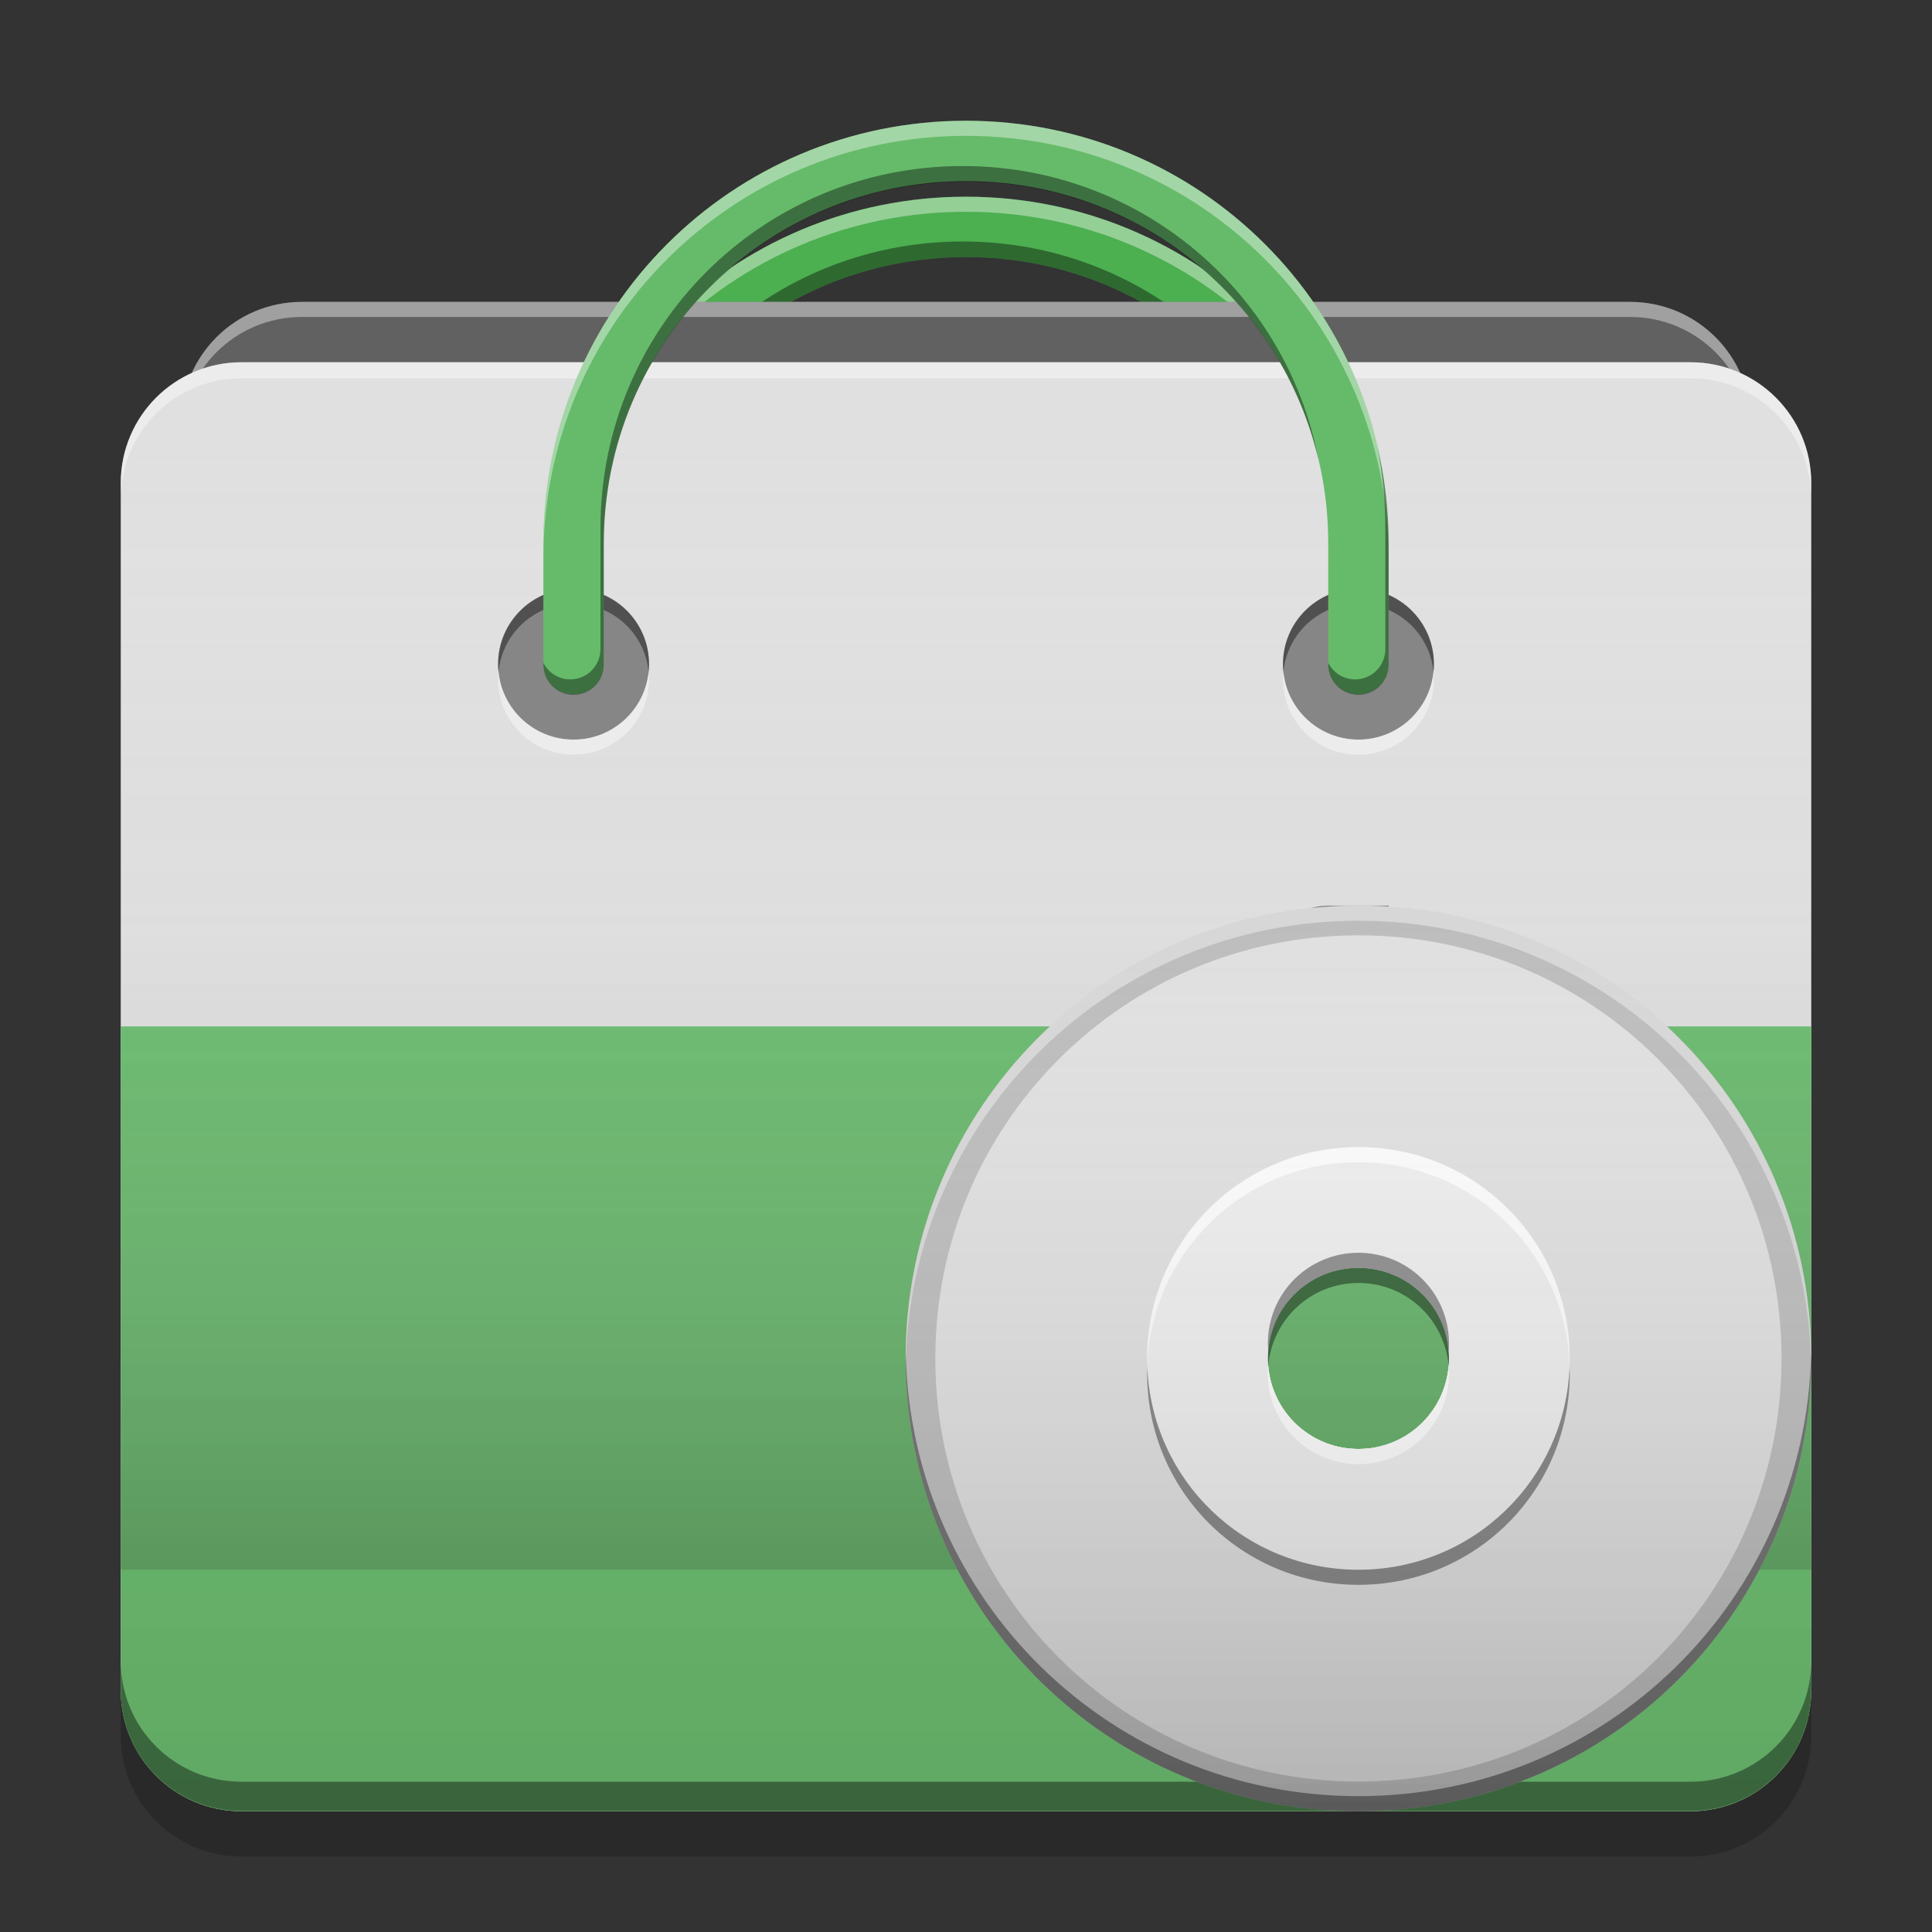 
<svg xmlns="http://www.w3.org/2000/svg" xmlns:xlink="http://www.w3.org/1999/xlink" width="48" height="48" viewBox="0 0 48 48" version="1.1">
<rect x="0" y="0" width="48" height="48" fill="#333333" stroke="none"/>
<defs>
<linearGradient id="linear0" gradientUnits="userSpaceOnUse" x1="8.467" y1="-195.95" x2="8.467" y2="-212.883" gradientTransform="matrix(2.835,0,0,2.835,-3,612.449)">
<stop offset="0" style="stop-color:rgb(0%,0%,0%);stop-opacity:0.2;"/>
<stop offset="1" style="stop-color:rgb(100%,100%,100%);stop-opacity:0;"/>
</linearGradient>
<linearGradient id="linear1" gradientUnits="userSpaceOnUse" x1="8.467" y1="-200.183" x2="8.467" y2="-207.592" gradientTransform="matrix(2.835,0,0,2.835,0,609.449)">
<stop offset="0" style="stop-color:rgb(0%,0%,0%);stop-opacity:0.2;"/>
<stop offset="1" style="stop-color:rgb(100%,100%,100%);stop-opacity:0;"/>
</linearGradient>
<linearGradient id="linear2" gradientUnits="userSpaceOnUse" x1="46" y1="60" x2="46" y2="30" gradientTransform="matrix(0.75,0,0,0.75,-0,-0)">
<stop offset="0" style="stop-color:rgb(0%,0%,0%);stop-opacity:0.2;"/>
<stop offset="1" style="stop-color:rgb(100%,100%,100%);stop-opacity:0;"/>
</linearGradient>
</defs>
<g id="surface1">
<path style=" stroke:none;fill-rule:nonzero;fill:rgb(29.804%,68.627%,31.373%);fill-opacity:1;" d="M 24 4.887 C 18.184 4.887 13.5 9.57 13.5 15.387 L 13.5 18.367 C 13.5 18.375 13.5 18.379 13.5 18.387 C 13.5 18.805 13.836 19.137 14.25 19.137 C 14.664 19.137 15 18.805 15 18.387 C 15 18.383 15 18.375 15 18.367 L 15 15.387 C 15 10.402 19.016 6.387 24 6.387 C 28.984 6.387 33 10.402 33 15.387 L 33 18.387 C 33 18.805 33.336 19.137 33.75 19.137 C 34.164 19.137 34.5 18.805 34.5 18.387 C 34.5 18.383 34.5 18.375 34.5 18.367 L 34.5 15.387 C 34.5 9.57 29.816 4.887 24 4.887 Z M 24 4.887 "/>
<path style=" stroke:none;fill-rule:nonzero;fill:rgb(0%,0%,0%);fill-opacity:0.4;" d="M 23.918 6 C 18.934 6 14.918 10.016 14.918 15 L 14.918 17.98 C 14.918 17.988 14.918 17.996 14.918 18 C 14.918 18.418 14.582 18.75 14.168 18.75 C 13.875 18.75 13.625 18.582 13.5 18.34 L 13.5 18.367 C 13.5 18.371 13.5 18.379 13.5 18.387 C 13.5 18.801 13.836 19.137 14.25 19.137 C 14.664 19.137 15 18.801 15 18.387 C 15 18.379 15 18.375 15 18.367 L 15 15.387 C 15 10.398 19.016 6.387 24 6.387 C 28.27 6.387 31.824 9.328 32.758 13.301 C 31.969 9.133 28.324 6 23.918 6 Z M 34.223 12.973 C 34.352 13.629 34.418 14.305 34.418 15 L 34.418 17.98 C 34.418 17.988 34.418 17.996 34.418 18 C 34.418 18.418 34.082 18.75 33.668 18.75 C 33.375 18.75 33.125 18.582 33 18.34 L 33 18.387 C 33 18.801 33.336 19.137 33.75 19.137 C 34.164 19.137 34.5 18.801 34.5 18.387 C 34.5 18.379 34.5 18.375 34.5 18.367 L 34.5 15.387 C 34.5 14.555 34.402 13.746 34.223 12.973 Z M 34.223 12.973 "/>
<path style=" stroke:none;fill-rule:nonzero;fill:rgb(100%,100%,100%);fill-opacity:0.4;" d="M 24 4.887 C 18.184 4.887 13.5 9.57 13.5 15.387 L 13.5 15.762 C 13.5 9.945 18.184 5.262 24 5.262 C 29.816 5.262 34.5 9.945 34.5 15.762 L 34.5 15.387 C 34.5 9.57 29.816 4.887 24 4.887 Z M 24 4.887 "/>
<path style=" stroke:none;fill-rule:nonzero;fill:rgb(38.039%,38.039%,38.039%);fill-opacity:1;" d="M 7.5 7.5 L 40.5 7.5 C 42.156 7.5 43.5 8.844 43.5 10.5 L 43.5 39 C 43.5 40.656 42.156 42 40.5 42 L 7.5 42 C 5.844 42 4.5 40.656 4.5 39 L 4.5 10.5 C 4.5 8.844 5.844 7.5 7.5 7.5 Z M 7.5 7.5 "/>
<path style=" stroke:none;fill-rule:nonzero;fill:rgb(100%,100%,100%);fill-opacity:0.4;" d="M 7.5 7.5 C 5.84 7.5 4.5 8.84 4.5 10.5 L 4.5 10.875 C 4.5 9.215 5.84 7.875 7.5 7.875 L 40.5 7.875 C 42.16 7.875 43.5 9.215 43.5 10.875 L 43.5 10.5 C 43.5 8.84 42.16 7.5 40.5 7.5 Z M 7.5 7.5 "/>
<path style=" stroke:none;fill-rule:nonzero;fill:rgb(87.843%,87.843%,87.843%);fill-opacity:1;" d="M 6 9 L 42 9 C 43.656 9 45 10.344 45 12 L 45 42 C 45 43.656 43.656 45 42 45 L 6 45 C 4.344 45 3 43.656 3 42 L 3 12 C 3 10.344 4.344 9 6 9 Z M 6 9 "/>
<path style=" stroke:none;fill-rule:nonzero;fill:rgb(40%,73.333%,41.569%);fill-opacity:1;" d="M 3 25.5 L 3 42 C 3 43.66 4.34 45 6 45 L 42 45 C 43.66 45 45 43.66 45 42 L 45 25.5 Z M 3 25.5 "/>
<path style=" stroke:none;fill-rule:nonzero;fill:url(#linear0);" d="M 6 9 L 42 9 C 43.656 9 45 10.344 45 12 L 45 42 C 45 43.656 43.656 45 42 45 L 6 45 C 4.344 45 3 43.656 3 42 L 3 12 C 3 10.344 4.344 9 6 9 Z M 6 9 "/>
<path style=" stroke:none;fill-rule:nonzero;fill:rgb(100%,100%,100%);fill-opacity:0.4;" d="M 6 9 C 4.34 9 3 10.34 3 12 L 3 12.398 C 3 10.738 4.34 9.398 6 9.398 L 42 9.398 C 43.66 9.398 45 10.738 45 12.398 L 45 12 C 45 10.34 43.66 9 42 9 Z M 6 9 "/>
<path style=" stroke:none;fill-rule:nonzero;fill:rgb(0.392%,0.392%,0.392%);fill-opacity:0.4;" d="M 6 44.992 C 4.34 44.992 3 43.656 3 41.992 L 3 41.266 C 3 42.93 4.34 44.266 6 44.266 L 42 44.266 C 43.66 44.266 45 42.93 45 41.266 L 45 41.992 C 45 43.656 43.66 44.992 42 44.992 Z M 6 44.992 "/>
<path style=" stroke:none;fill-rule:nonzero;fill:rgb(0%,0%,0%);fill-opacity:0.2;" d="M 3 42 L 3 43.125 C 3 44.785 4.34 46.125 6 46.125 L 42 46.125 C 43.66 46.125 45 44.785 45 43.125 L 45 42 C 45 43.66 43.66 45 42 45 L 6 45 C 4.34 45 3 43.66 3 42 Z M 3 42 "/>
<path style=" stroke:none;fill-rule:nonzero;fill:rgb(0%,0%,0%);fill-opacity:0.4;" d="M 33.75 14.625 C 34.785 14.625 35.625 15.465 35.625 16.5 C 35.625 17.535 34.785 18.375 33.75 18.375 C 32.715 18.375 31.875 17.535 31.875 16.5 C 31.875 15.465 32.715 14.625 33.75 14.625 Z M 33.75 14.625 "/>
<path style=" stroke:none;fill-rule:nonzero;fill:rgb(0%,0%,0%);fill-opacity:0.4;" d="M 33.703 14.625 C 32.684 14.652 31.875 15.48 31.875 16.5 C 31.875 16.566 31.879 16.629 31.887 16.688 C 31.98 15.738 32.773 15 33.75 15 C 34.727 15 35.52 15.738 35.613 16.688 C 35.621 16.629 35.625 16.566 35.625 16.5 C 35.625 15.461 34.789 14.625 33.75 14.625 C 33.734 14.625 33.719 14.625 33.703 14.625 Z M 33.703 14.625 "/>
<path style=" stroke:none;fill-rule:nonzero;fill:rgb(100%,100%,100%);fill-opacity:0.4;" d="M 33.703 18.75 C 32.684 18.727 31.875 17.898 31.875 16.875 C 31.875 16.812 31.879 16.75 31.887 16.688 C 31.98 17.641 32.773 18.375 33.75 18.375 C 34.727 18.375 35.52 17.641 35.613 16.688 C 35.621 16.75 35.625 16.812 35.625 16.875 C 35.625 17.914 34.789 18.75 33.75 18.75 C 33.734 18.75 33.719 18.75 33.703 18.75 Z M 33.703 18.75 "/>
<path style=" stroke:none;fill-rule:nonzero;fill:rgb(0%,0%,0%);fill-opacity:0.4;" d="M 14.25 14.625 C 15.285 14.625 16.125 15.465 16.125 16.5 C 16.125 17.535 15.285 18.375 14.25 18.375 C 13.215 18.375 12.375 17.535 12.375 16.5 C 12.375 15.465 13.215 14.625 14.25 14.625 Z M 14.25 14.625 "/>
<path style=" stroke:none;fill-rule:nonzero;fill:rgb(0%,0%,0%);fill-opacity:0.4;" d="M 14.203 14.625 C 13.184 14.652 12.375 15.48 12.375 16.5 C 12.375 16.566 12.379 16.629 12.387 16.688 C 12.48 15.738 13.273 15 14.25 15 C 15.227 15 16.02 15.738 16.113 16.688 C 16.121 16.629 16.125 16.566 16.125 16.5 C 16.125 15.461 15.289 14.625 14.25 14.625 C 14.234 14.625 14.219 14.625 14.203 14.625 Z M 14.203 14.625 "/>
<path style=" stroke:none;fill-rule:nonzero;fill:rgb(100%,100%,100%);fill-opacity:0.4;" d="M 14.203 18.75 C 13.184 18.727 12.375 17.898 12.375 16.875 C 12.375 16.812 12.379 16.75 12.387 16.688 C 12.48 17.641 13.273 18.375 14.25 18.375 C 15.227 18.375 16.02 17.641 16.113 16.688 C 16.121 16.75 16.125 16.812 16.125 16.875 C 16.125 17.914 15.289 18.75 14.25 18.75 C 14.234 18.75 14.219 18.75 14.203 18.75 Z M 14.203 18.75 "/>
<path style=" stroke:none;fill-rule:nonzero;fill:rgb(40%,73.333%,41.569%);fill-opacity:1;" d="M 24 3 C 18.184 3 13.5 7.684 13.5 13.5 L 13.5 16.484 C 13.5 16.488 13.5 16.492 13.5 16.504 C 13.5 16.918 13.836 17.254 14.25 17.254 C 14.664 17.254 15 16.918 15 16.504 C 15 16.496 15 16.492 15 16.484 L 15 13.5 C 15 8.516 19.016 4.5 24 4.5 C 28.984 4.5 33 8.516 33 13.5 L 33 16.504 C 33 16.918 33.336 17.254 33.75 17.254 C 34.164 17.254 34.5 16.918 34.5 16.504 C 34.5 16.496 34.5 16.492 34.5 16.484 L 34.5 13.5 C 34.5 7.684 29.816 3 24 3 Z M 24 3 "/>
<path style=" stroke:none;fill-rule:nonzero;fill:rgb(100%,100%,100%);fill-opacity:0.4;" d="M 24 3 C 18.184 3 13.5 7.684 13.5 13.5 L 13.5 13.875 C 13.5 8.059 18.184 3.375 24 3.375 C 29.816 3.375 34.5 8.059 34.5 13.875 L 34.5 13.5 C 34.5 7.684 29.816 3 24 3 Z M 24 3 "/>
<path style=" stroke:none;fill-rule:nonzero;fill:rgb(0%,0%,0%);fill-opacity:0.4;" d="M 23.918 4.125 C 18.934 4.125 14.918 8.141 14.918 13.125 L 14.918 16.109 C 14.918 16.117 14.918 16.121 14.918 16.129 C 14.918 16.543 14.582 16.879 14.168 16.879 C 13.875 16.879 13.625 16.711 13.5 16.469 L 13.5 16.492 C 13.5 16.5 13.5 16.504 13.5 16.512 C 13.5 16.93 13.836 17.262 14.25 17.262 C 14.664 17.262 15 16.93 15 16.512 C 15 16.508 15 16.5 15 16.492 L 15 13.512 C 15 8.527 19.016 4.512 24 4.512 C 28.27 4.512 31.824 7.453 32.758 11.426 C 31.969 7.258 28.324 4.125 23.918 4.125 Z M 34.223 11.102 C 34.352 11.758 34.418 12.434 34.418 13.125 L 34.418 16.109 C 34.418 16.117 34.418 16.121 34.418 16.129 C 34.418 16.543 34.082 16.879 33.668 16.879 C 33.375 16.879 33.125 16.711 33 16.469 L 33 16.512 C 33 16.93 33.336 17.262 33.75 17.262 C 34.164 17.262 34.5 16.93 34.5 16.512 C 34.5 16.508 34.5 16.5 34.5 16.492 L 34.5 13.512 C 34.5 12.68 34.402 11.875 34.223 11.098 Z M 34.223 11.102 "/>
<path style=" stroke:none;fill-rule:nonzero;fill:url(#linear1);" d="M 3 21 L 45 21 L 45 39 L 3 39 Z M 3 21 "/>
<path style=" stroke:none;fill-rule:nonzero;fill:rgb(0%,0%,0%);fill-opacity:0.4;" d="M 34.5 22.5 L 34.5 23.25 L 33 23.25 C 32.168 23.25 31.5 23.918 31.5 24.75 L 31.5 24 C 31.5 23.168 32.168 22.5 33 22.5 Z M 34.5 22.5 "/>
<path style=" stroke:none;fill-rule:nonzero;fill:rgb(100%,100%,100%);fill-opacity:0.4;" d="M 34.5 38.25 L 34.5 37.5 L 33 37.5 C 32.168 37.5 31.5 36.832 31.5 36 L 31.5 36.75 C 31.5 37.582 32.168 38.25 33 38.25 Z M 34.5 38.25 "/>
<path style=" stroke:none;fill-rule:nonzero;fill:rgb(74.118%,74.118%,74.118%);fill-opacity:0.996;" d="M 33.75 22.5 C 27.516 22.5 22.5 27.516 22.5 33.75 C 22.5 39.984 27.516 45 33.75 45 C 39.984 45 45 39.984 45 33.75 C 45 27.516 39.984 22.5 33.75 22.5 Z M 33.691 31.5 C 33.711 31.5 33.73 31.5 33.75 31.5 C 34.996 31.5 36 32.504 36 33.75 C 36 34.996 34.996 36 33.75 36 C 32.504 36 31.5 34.996 31.5 33.75 C 31.5 32.523 32.473 31.531 33.691 31.5 Z M 33.691 31.5 "/>
<path style=" stroke:none;fill-rule:nonzero;fill:rgb(87.843%,87.843%,87.843%);fill-opacity:0.996;" d="M 33.75 23.238 C 27.926 23.238 23.238 27.926 23.238 33.75 C 23.238 39.574 27.926 44.262 33.75 44.262 C 39.574 44.262 44.262 39.574 44.262 33.75 C 44.262 27.926 39.574 23.238 33.75 23.238 Z M 33.691 31.5 C 33.711 31.5 33.73 31.5 33.75 31.5 C 34.996 31.5 36 32.504 36 33.75 C 36 34.996 34.996 36 33.75 36 C 32.504 36 31.5 34.996 31.5 33.75 C 31.5 32.523 32.473 31.531 33.691 31.5 Z M 33.691 31.5 "/>
<path style=" stroke:none;fill-rule:nonzero;fill:rgb(93.333%,93.333%,93.333%);fill-opacity:0.996;" d="M 33.75 28.5 C 30.84 28.5 28.5 30.84 28.5 33.75 C 28.5 36.66 30.84 39 33.75 39 C 36.66 39 39 36.66 39 33.75 C 39 30.84 36.66 28.5 33.75 28.5 Z M 33.691 31.5 C 33.711 31.5 33.73 31.5 33.75 31.5 C 34.996 31.5 36 32.504 36 33.75 C 36 34.996 34.996 36 33.75 36 C 32.504 36 31.5 34.996 31.5 33.75 C 31.5 32.523 32.473 31.531 33.691 31.5 Z M 33.691 31.5 "/>
<path style=" stroke:none;fill-rule:nonzero;fill:rgb(100%,100%,100%);fill-opacity:0.8;" d="M 33.75 28.5 C 30.84 28.5 28.5 30.84 28.5 33.75 C 28.5 33.805 28.504 33.863 28.504 33.918 C 28.613 31.105 30.91 28.875 33.75 28.875 C 36.59 28.875 38.887 31.105 38.996 33.918 C 38.996 33.863 39 33.805 39 33.75 C 39 30.84 36.66 28.5 33.75 28.5 Z M 35.992 33.93 C 35.898 35.09 34.938 36 33.75 36 C 32.566 36 31.602 35.09 31.508 33.93 C 31.504 33.996 31.5 34.059 31.5 34.125 C 31.5 35.371 32.504 36.375 33.75 36.375 C 34.996 36.375 36 35.371 36 34.125 C 36 34.059 35.996 33.992 35.992 33.93 Z M 35.992 33.93 "/>
<path style=" stroke:none;fill-rule:nonzero;fill:rgb(0%,0%,0%);fill-opacity:0.4;" d="M 33.75 39.375 C 30.84 39.375 28.5 37.035 28.5 34.125 C 28.5 34.07 28.504 34.012 28.504 33.957 C 28.613 36.77 30.91 39 33.75 39 C 36.59 39 38.887 36.77 38.996 33.957 C 38.996 34.012 39 34.07 39 34.125 C 39 37.035 36.66 39.375 33.75 39.375 Z M 35.992 33.945 C 35.898 32.785 34.938 31.875 33.75 31.875 C 32.566 31.875 31.602 32.785 31.508 33.945 C 31.504 33.879 31.5 33.816 31.5 33.75 C 31.5 32.504 32.504 31.5 33.75 31.5 C 34.996 31.5 36 32.504 36 33.75 C 36 33.816 35.996 33.883 35.992 33.945 Z M 35.992 33.945 "/>
<path style=" stroke:none;fill-rule:nonzero;fill:rgb(100%,100%,100%);fill-opacity:0.4;" d="M 33.75 22.5 C 27.516 22.5 22.5 27.516 22.5 33.75 C 22.5 33.785 22.504 33.82 22.504 33.855 C 22.645 27.75 27.605 22.875 33.75 22.875 C 39.895 22.875 44.855 27.75 44.996 33.855 C 44.996 33.82 45 33.785 45 33.75 C 45 27.516 39.98 22.5 33.75 22.5 Z M 35.992 33.93 C 35.898 35.09 34.938 36 33.75 36 C 32.566 36 31.602 35.09 31.508 33.93 C 31.504 33.996 31.5 34.059 31.5 34.125 C 31.5 35.371 32.504 36.375 33.75 36.375 C 34.996 36.375 36 35.371 36 34.125 C 36 34.059 35.996 33.992 35.992 33.93 Z M 35.992 33.93 "/>
<path style=" stroke:none;fill-rule:nonzero;fill:rgb(0.392%,0.392%,0.392%);fill-opacity:0.4;" d="M 33.75 45 C 27.516 45 22.5 39.984 22.5 33.75 C 22.5 33.715 22.504 33.68 22.504 33.645 C 22.645 39.75 27.605 44.625 33.75 44.625 C 39.895 44.625 44.855 39.75 44.996 33.645 C 44.996 33.68 45 33.715 45 33.75 C 45 39.984 39.98 45 33.75 45 Z M 35.992 33.57 C 35.898 32.41 34.938 31.5 33.75 31.5 C 32.566 31.5 31.602 32.41 31.508 33.57 C 31.504 33.504 31.5 33.441 31.5 33.375 C 31.5 32.129 32.504 31.125 33.75 31.125 C 34.996 31.125 36 32.129 36 33.375 C 36 33.441 35.996 33.508 35.992 33.57 Z M 35.992 33.57 "/>
<path style=" stroke:none;fill-rule:nonzero;fill:url(#linear2);" d="M 33.75 22.5 C 27.516 22.5 22.5 27.516 22.5 33.75 C 22.5 39.984 27.516 45 33.75 45 C 39.984 45 45 39.984 45 33.75 C 45 27.516 39.984 22.5 33.75 22.5 Z M 33.691 31.5 C 33.711 31.5 33.73 31.5 33.75 31.5 C 34.996 31.5 36 32.504 36 33.75 C 36 34.996 34.996 36 33.75 36 C 32.504 36 31.5 34.996 31.5 33.75 C 31.5 32.523 32.473 31.531 33.691 31.5 Z M 33.691 31.5 "/>
</g>
</svg>
